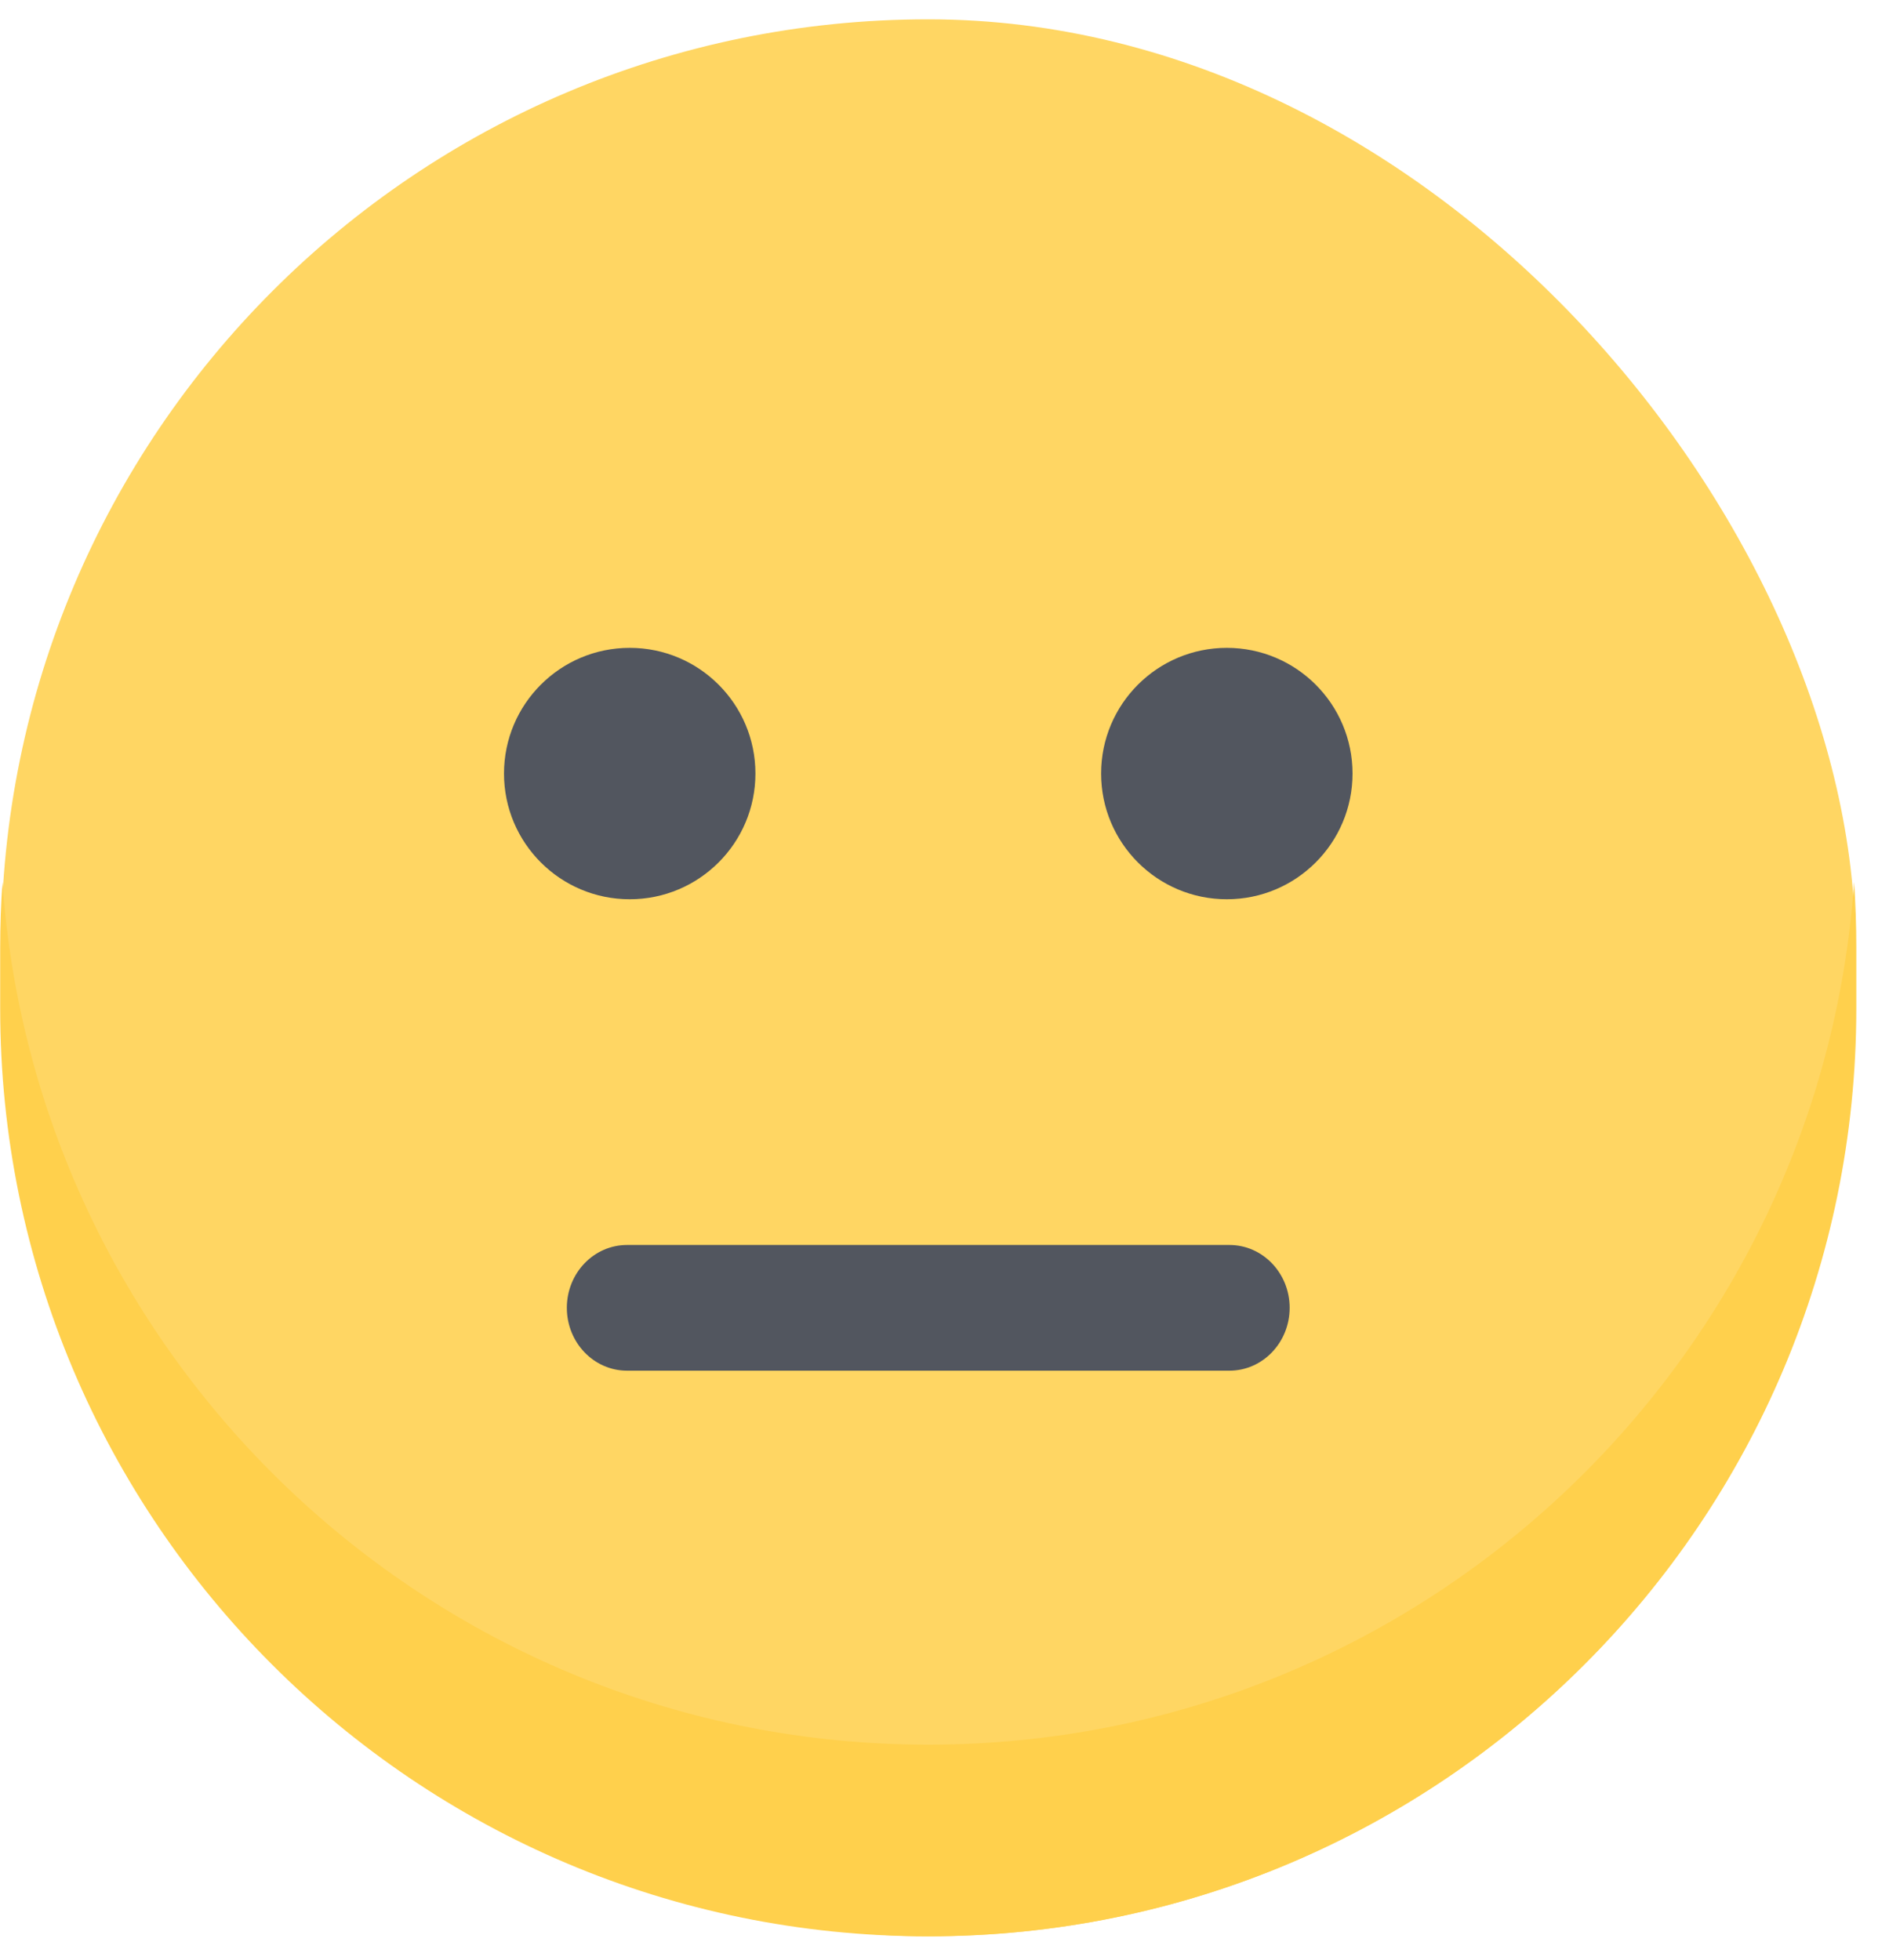 <svg width="53" height="55" viewBox="0 0 53 55" fill="none" xmlns="http://www.w3.org/2000/svg">
<rect x="0.032" y="0.542" width="52.023" height="53.786" rx="26.011" fill="#FFD663"/>
<path fill-rule="evenodd" clip-rule="evenodd" d="M0.069 24.747C0.027 25.353 0.005 25.965 0.005 26.582V28.29C0.005 42.671 11.663 54.329 26.044 54.329C40.425 54.329 52.083 42.671 52.083 28.29V26.582C52.083 25.965 52.062 25.353 52.02 24.747C51.078 38.271 39.808 48.951 26.044 48.951C12.28 48.951 1.011 38.271 0.069 24.747Z" fill="#FFD04C"/>
<circle cx="17.668" cy="21.704" r="3.527" fill="#52565F"/>
<circle cx="34.421" cy="21.704" r="3.527" fill="#52565F"/>
<path fill-rule="evenodd" clip-rule="evenodd" d="M15.904 36.694C15.904 35.72 16.66 34.931 17.594 34.931H34.494C35.427 34.931 36.184 35.72 36.184 36.694C36.184 37.668 35.427 38.458 34.494 38.458H17.594C16.66 38.458 15.904 37.668 15.904 36.694Z" fill="#52565F"/>
</svg>
